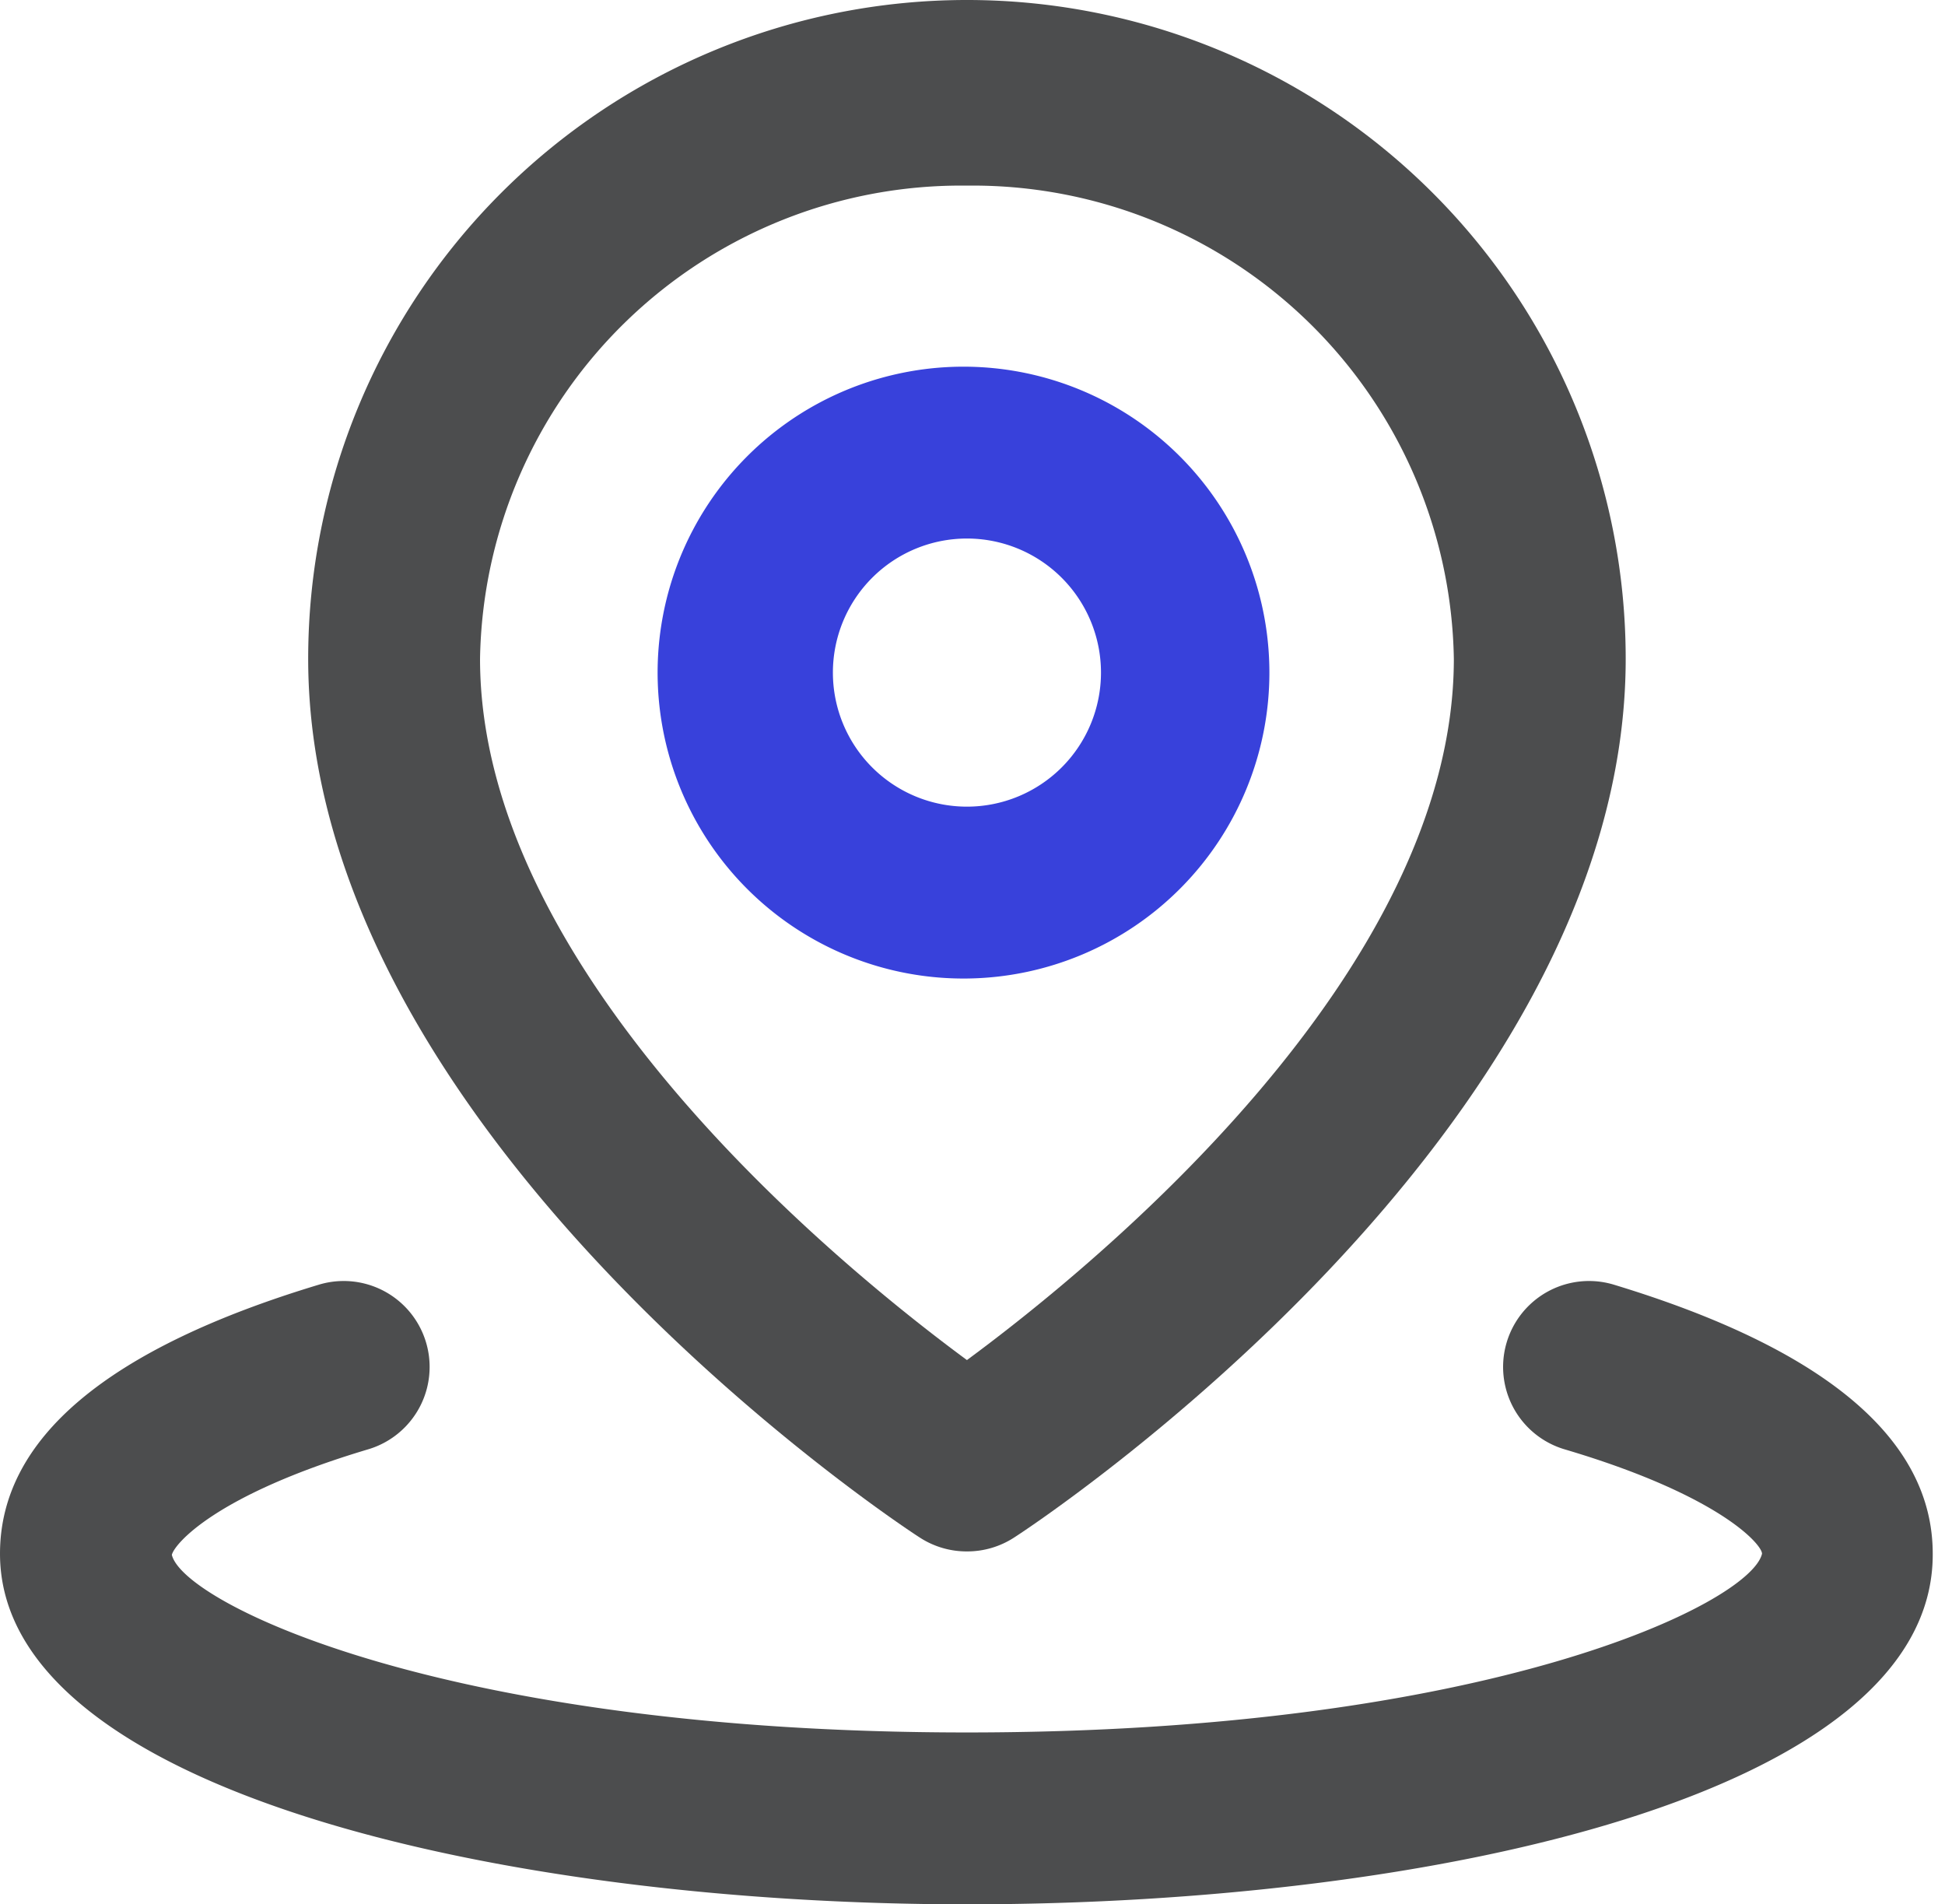 <?xml version="1.0" standalone="no"?><!DOCTYPE svg PUBLIC "-//W3C//DTD SVG 1.1//EN" "http://www.w3.org/Graphics/SVG/1.1/DTD/svg11.dtd"><svg t="1634281406739" class="icon" viewBox="0 0 1046 1024" version="1.1" xmlns="http://www.w3.org/2000/svg" p-id="3920" xmlns:xlink="http://www.w3.org/1999/xlink" width="204.297" height="200"><defs><style type="text/css"></style></defs><path d="M520.01 1024c-250.763 0-520.01-61.613-520.01-188.534 0-61.613 57.3-110.286 171.899-144.789a46.209 46.209 0 0 1 25.877 88.722c-82.561 24.645-104.125 51.138-105.357 56.684 6.161 25.877 146.638 95.499 427.591 95.499s421.43-69.622 427.591-96.116c0-4.929-22.797-31.422-105.974-56.067a46.209 46.209 0 0 1 25.877-88.722c113.983 34.503 171.899 83.177 171.899 144.789 0.616 129.386-268.631 188.534-519.394 188.534z" fill="#4C4D4E" p-id="3921"></path><path d="M520.01 834.233a46.209 46.209 0 0 1-25.261-7.394c-13.555-8.626-329.011-218.108-329.011-472.568a354.272 354.272 0 0 1 708.544 0c0 254.46-315.456 463.942-329.011 472.568a46.209 46.209 0 0 1-25.261 7.394z m0-734.421a258.773 258.773 0 0 0-261.853 254.46c0 168.202 191.615 325.314 261.853 377.069 70.238-51.755 261.853-208.866 261.853-377.069A258.773 258.773 0 0 0 520.01 99.812z" fill="#4C4D4E" p-id="3922"></path><path d="M520.01 526.171a164.505 164.505 0 1 1 162.657-164.505 164.505 164.505 0 0 1-162.657 164.505z m0-236.592a72.087 72.087 0 1 0 72.087 72.087 72.087 72.087 0 0 0-72.087-72.087z" fill="#3841DB" p-id="3923"></path></svg>